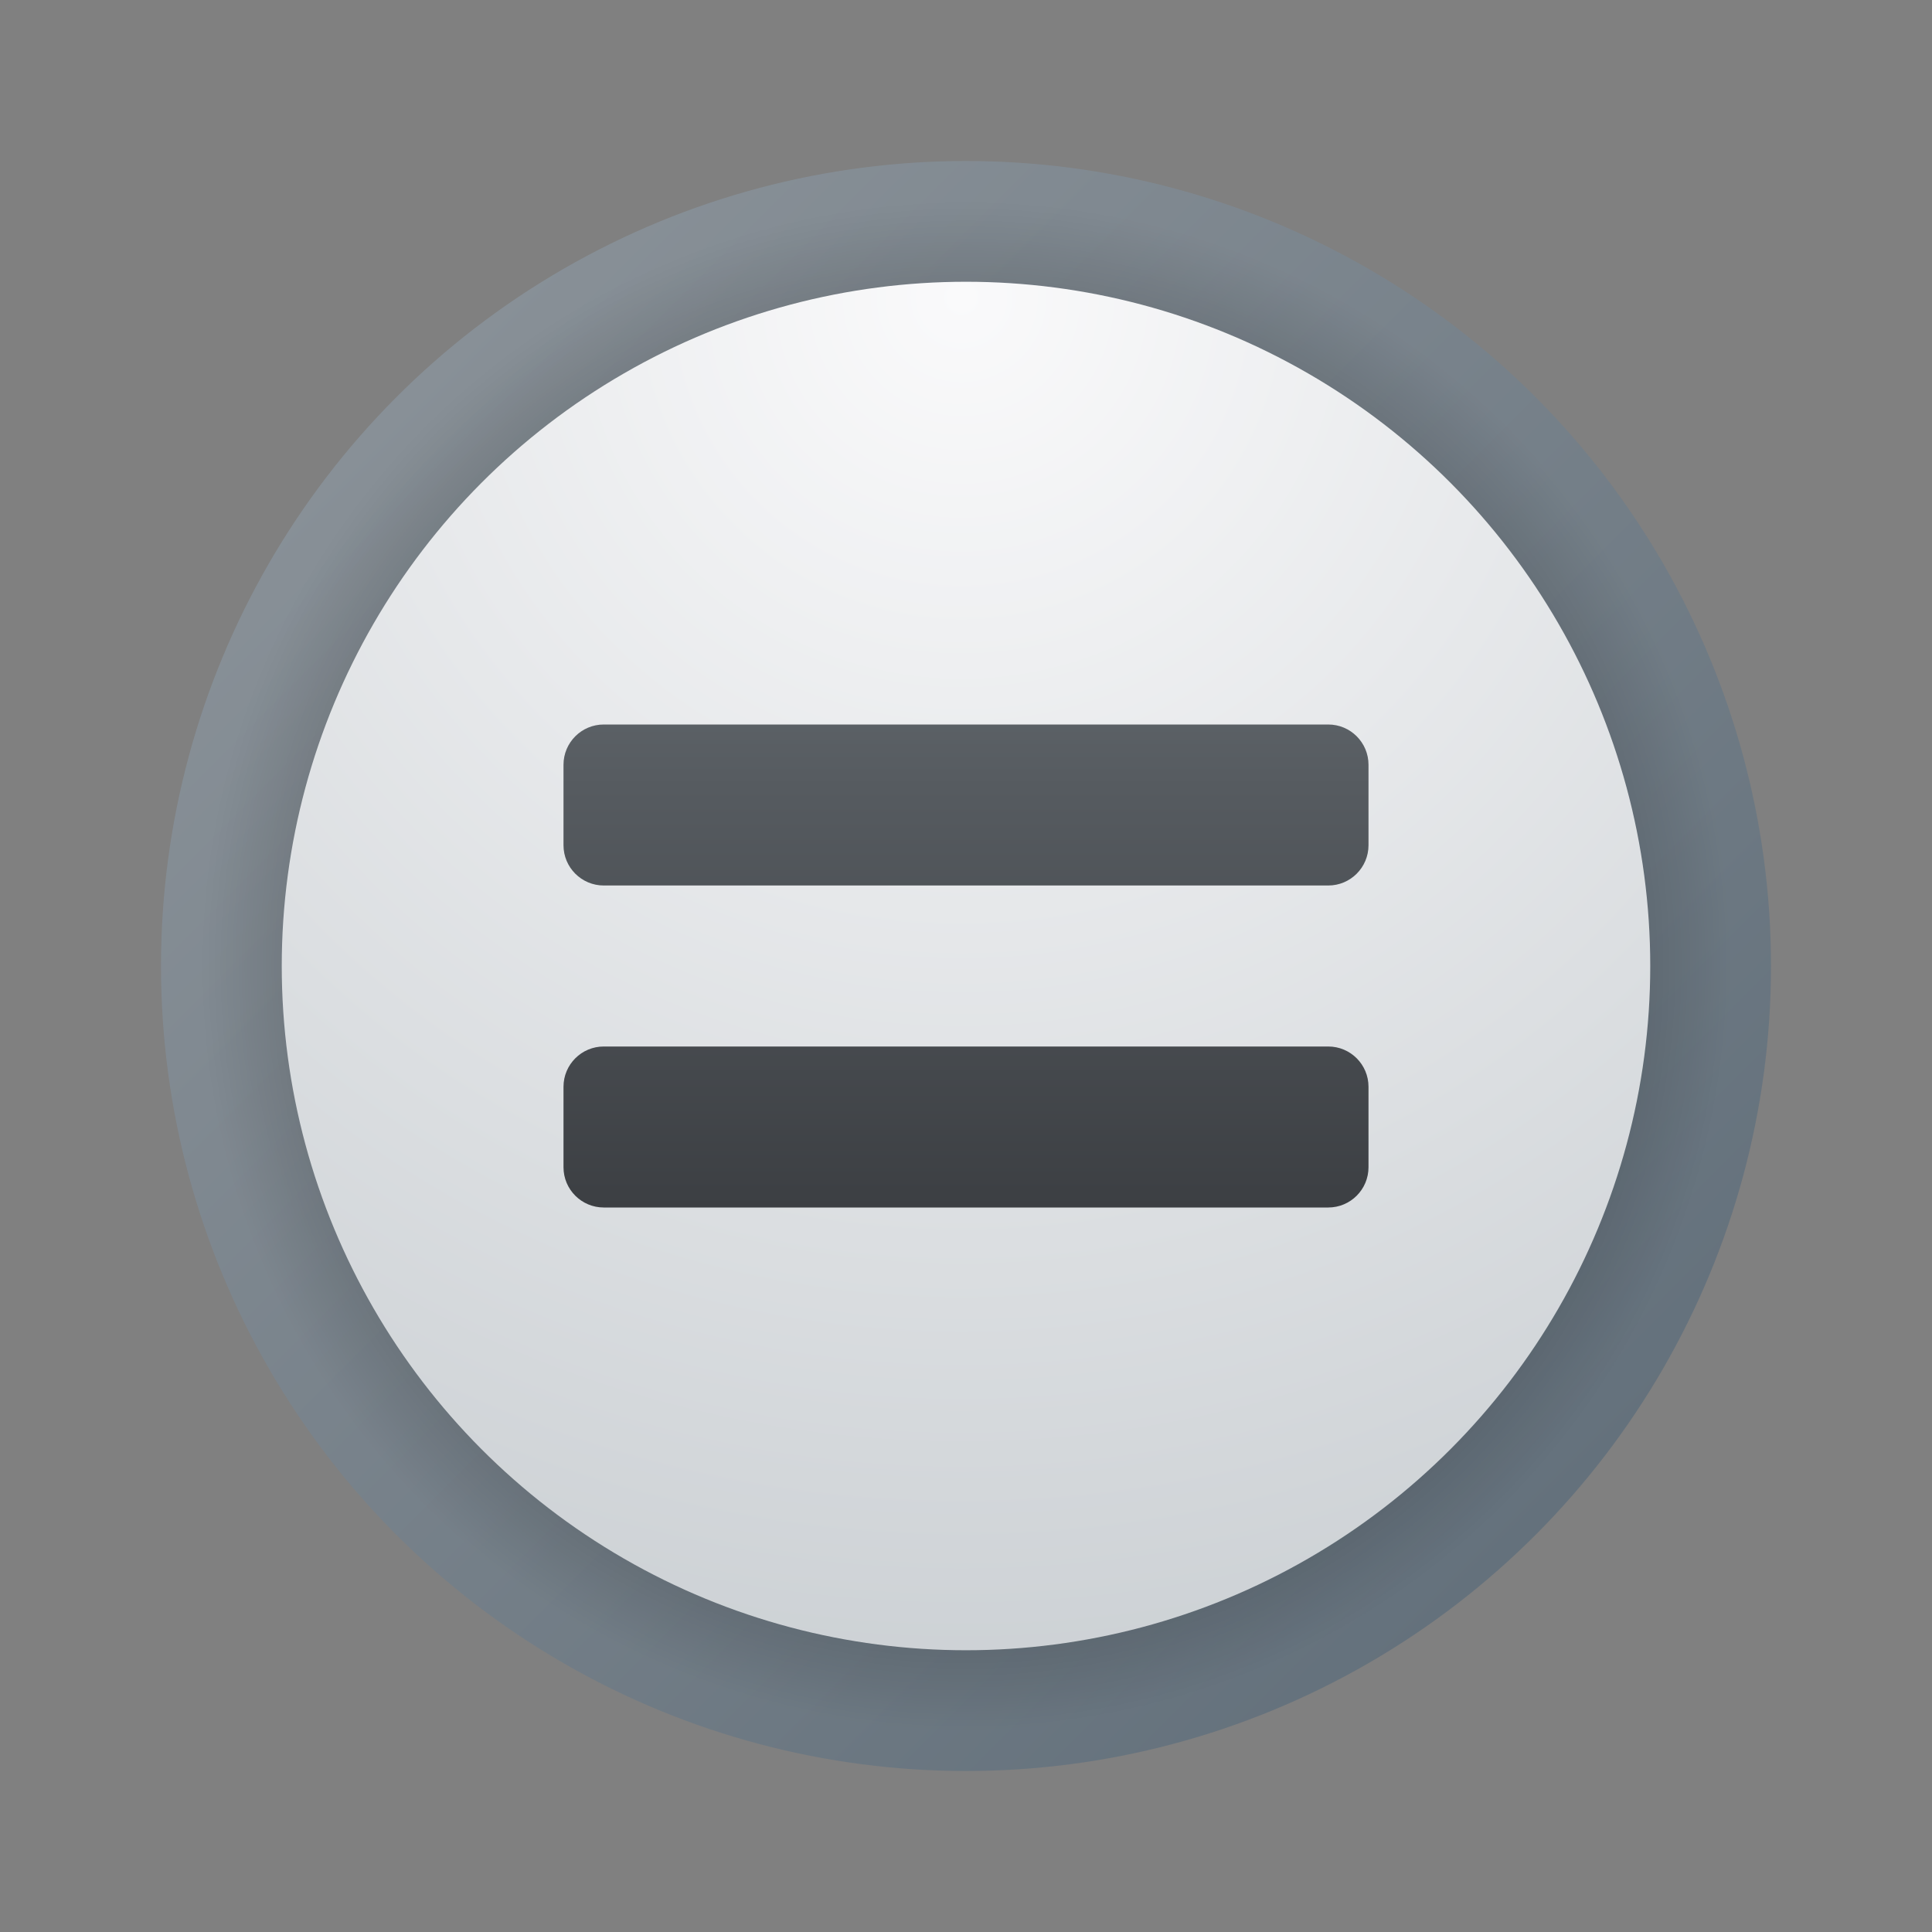 <svg xmlns="http://www.w3.org/2000/svg" viewBox="0 0 48 48"><rect x="0" y="0" width="48" height="48" fill="#808080" stroke="none"/><linearGradient id="1_bqNbl79x1t~R4PZqAbJa" x1="9.858" x2="38.142" y1="9.858" y2="38.142" gradientUnits="userSpaceOnUse"><stop offset="0" stop-color="#889097"/><stop offset="1" stop-color="#64717c"/></linearGradient><circle cx="24" cy="24" r="20" fill="url(#1_bqNbl79x1t~R4PZqAbJa)"/><radialGradient id="1_bqNbl79x1t~R4PZqAbJb" cx="24" cy="24" r="19" gradientUnits="userSpaceOnUse"><stop offset="0"/><stop offset="1" stop-opacity="0"/></radialGradient><circle cx="24" cy="24" r="19" fill="url(#1_bqNbl79x1t~R4PZqAbJb)"/><radialGradient id="1_bqNbl79x1t~R4PZqAbJc" cx="23.89" cy="7.394" r="37.883" gradientUnits="userSpaceOnUse"><stop offset="0" stop-color="#fafafb"/><stop offset="1" stop-color="#c8cdd1"/></radialGradient><circle cx="24" cy="24" r="17" fill="url(#1_bqNbl79x1t~R4PZqAbJc)"/><g><linearGradient id="1_bqNbl79x1t~R4PZqAbJd" x1="24" x2="24" y1="11.825" y2="36.017" gradientUnits="userSpaceOnUse"><stop offset="0" stop-color="#6d7479"/><stop offset=".32" stop-color="#565b60"/><stop offset=".752" stop-color="#3c3f43"/><stop offset="1" stop-color="#323538"/></linearGradient><path fill="url(#1_bqNbl79x1t~R4PZqAbJd)" d="M33,18H15c-0.552,0-1,0.448-1,1v2c0,0.552,0.448,1,1,1h18c0.552,0,1-0.448,1-1v-2 C34,18.448,33.552,18,33,18z"/><linearGradient id="1_bqNbl79x1t~R4PZqAbJe" x1="24" x2="24" y1="11.825" y2="36.017" gradientUnits="userSpaceOnUse"><stop offset="0" stop-color="#6d7479"/><stop offset=".32" stop-color="#565b60"/><stop offset=".752" stop-color="#3c3f43"/><stop offset="1" stop-color="#323538"/></linearGradient><path fill="url(#1_bqNbl79x1t~R4PZqAbJe)" d="M33,26H15c-0.552,0-1,0.448-1,1v2c0,0.552,0.448,1,1,1h18c0.552,0,1-0.448,1-1v-2 C34,26.448,33.552,26,33,26z"/></g></svg>
